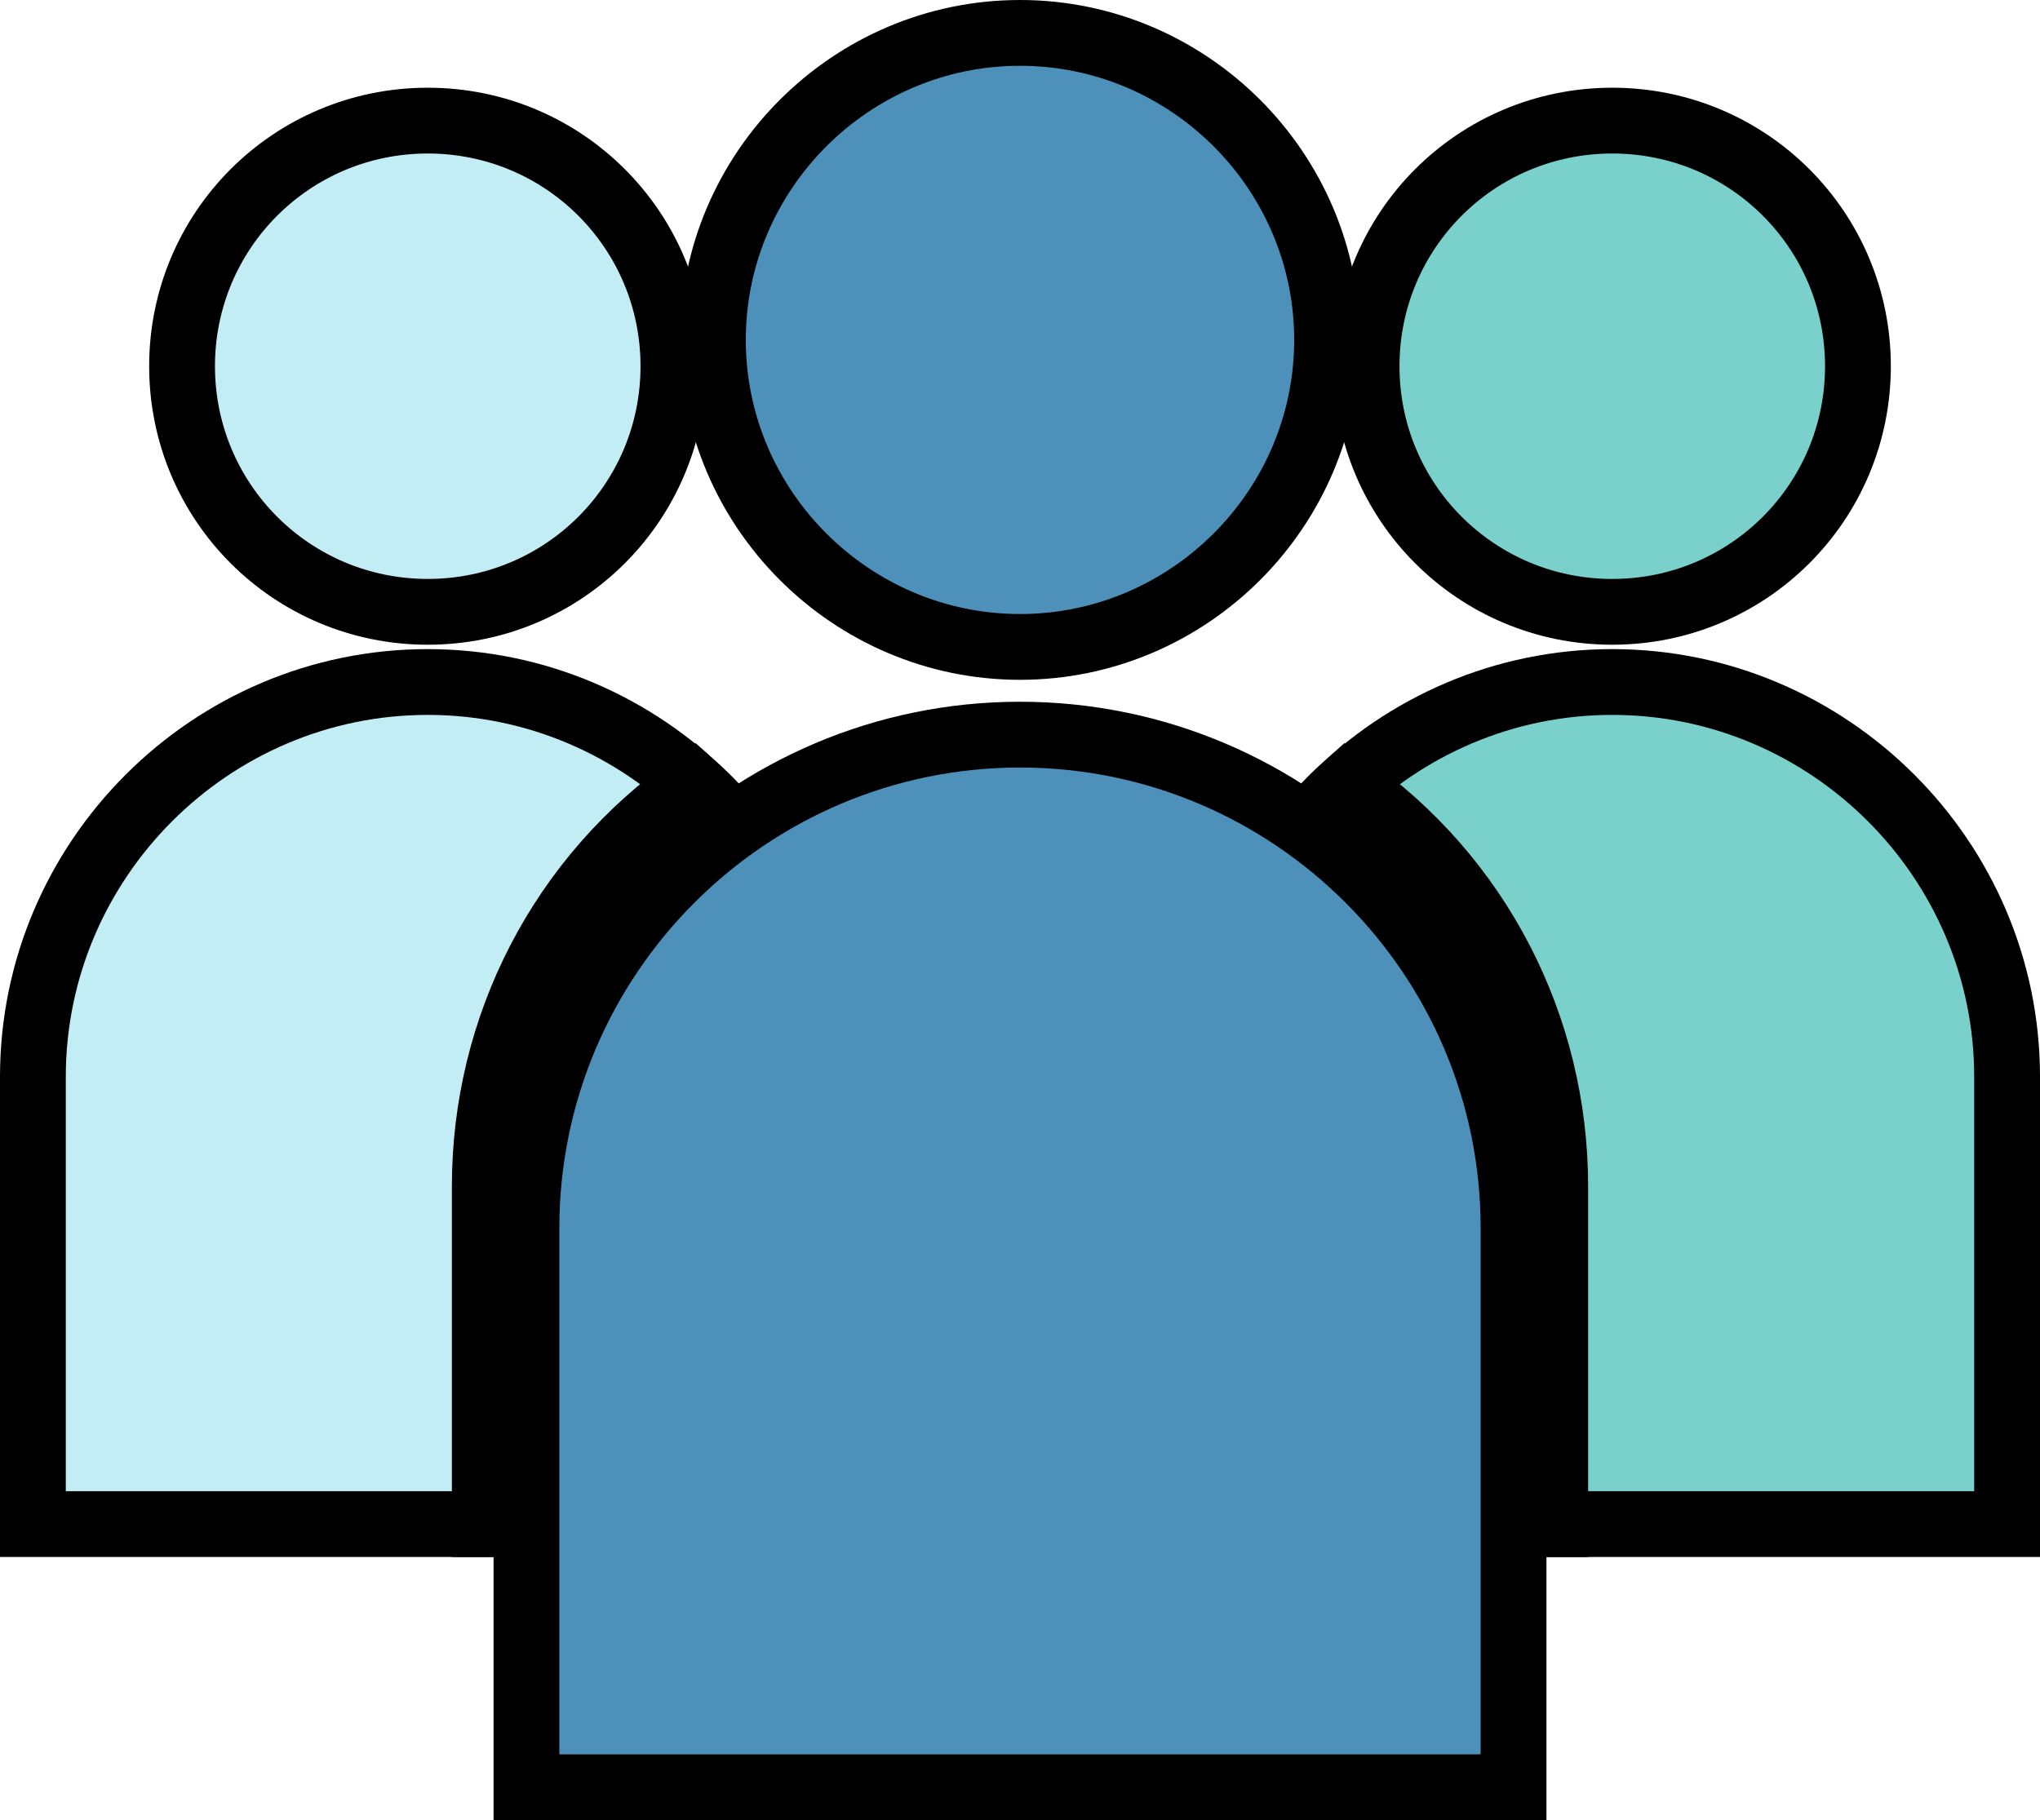 <?xml version="1.0" encoding="utf-8"?>
<!-- Generator: Adobe Illustrator 23.0.0, SVG Export Plug-In . SVG Version: 6.00 Build 0)  -->
<svg version="1.1" id="Capa_1" xmlns="http://www.w3.org/2000/svg" xmlns:xlink="http://www.w3.org/1999/xlink" x="0px" y="0px"
	 viewBox="0 0 93 83" style="enable-background:new 0 0 93 83;" xml:space="preserve">
<style type="text/css">
	.st0{fill:#7AD0CB;stroke:#000000;stroke-width:3;stroke-miterlimit:10;}
	.st1{fill:#C3EDF5;stroke:#000000;stroke-width:3;stroke-miterlimit:10;}
	.st2{fill:#4DBAB4;stroke:#000000;stroke-width:3;stroke-miterlimit:10;}
	.st3{fill:#87DBEC;stroke:#000000;stroke-width:3;stroke-miterlimit:10;}
	.st4{fill:#4D91BB;stroke:#000000;stroke-width:3;stroke-miterlimit:10;}
</style>
<title></title>
<g id="_38_Target_Audience">
	<path class="st0" d="M84.7,16.7c0,6.2-5,11.2-11.2,11.2c-6.2,0-11.2-5-11.2-11.2s5-11.2,11.2-11.2l0,0
		C79.7,5.5,84.7,10.5,84.7,16.7z M91.5,49.1c0-9.9-8.1-18-18-18l0,0c-9.9,0-18,8.1-18,18v20.4h36V49.1z"/>
	<path class="st1" d="M30.7,16.7c0,6.2-5,11.2-11.2,11.2c-6.2,0-11.2-5-11.2-11.2c0-6.2,5-11.2,11.2-11.2S30.7,10.5,30.7,16.7
		L30.7,16.7z M37.5,49.1c0-9.9-8.1-18-18-18l0,0c-9.9,0-18,8.1-18,18v20.4h36V49.1z"/>
	<path class="st2" d="M70.9,54.1c0-7.3-3.5-14.1-9.5-18.3c-3.8,3.4-5.9,8.2-5.9,13.3v20.4h15.4V54.1z"/>
	<path class="st3" d="M22.1,54.1c0-7.3,3.5-14.1,9.5-18.3c3.8,3.4,5.9,8.2,5.9,13.3v20.4H22.1V54.1z"/>
	<path class="st4" d="M60.5,15.5c0,7.7-6.3,14-14,14s-14-6.3-14-14s6.3-14,14-14S60.5,7.8,60.5,15.5z M69,56
		c0-12.4-10.1-22.5-22.5-22.5l0,0C34.1,33.5,24,43.6,24,56v25.5h45V56z"/>
</g>
</svg>
